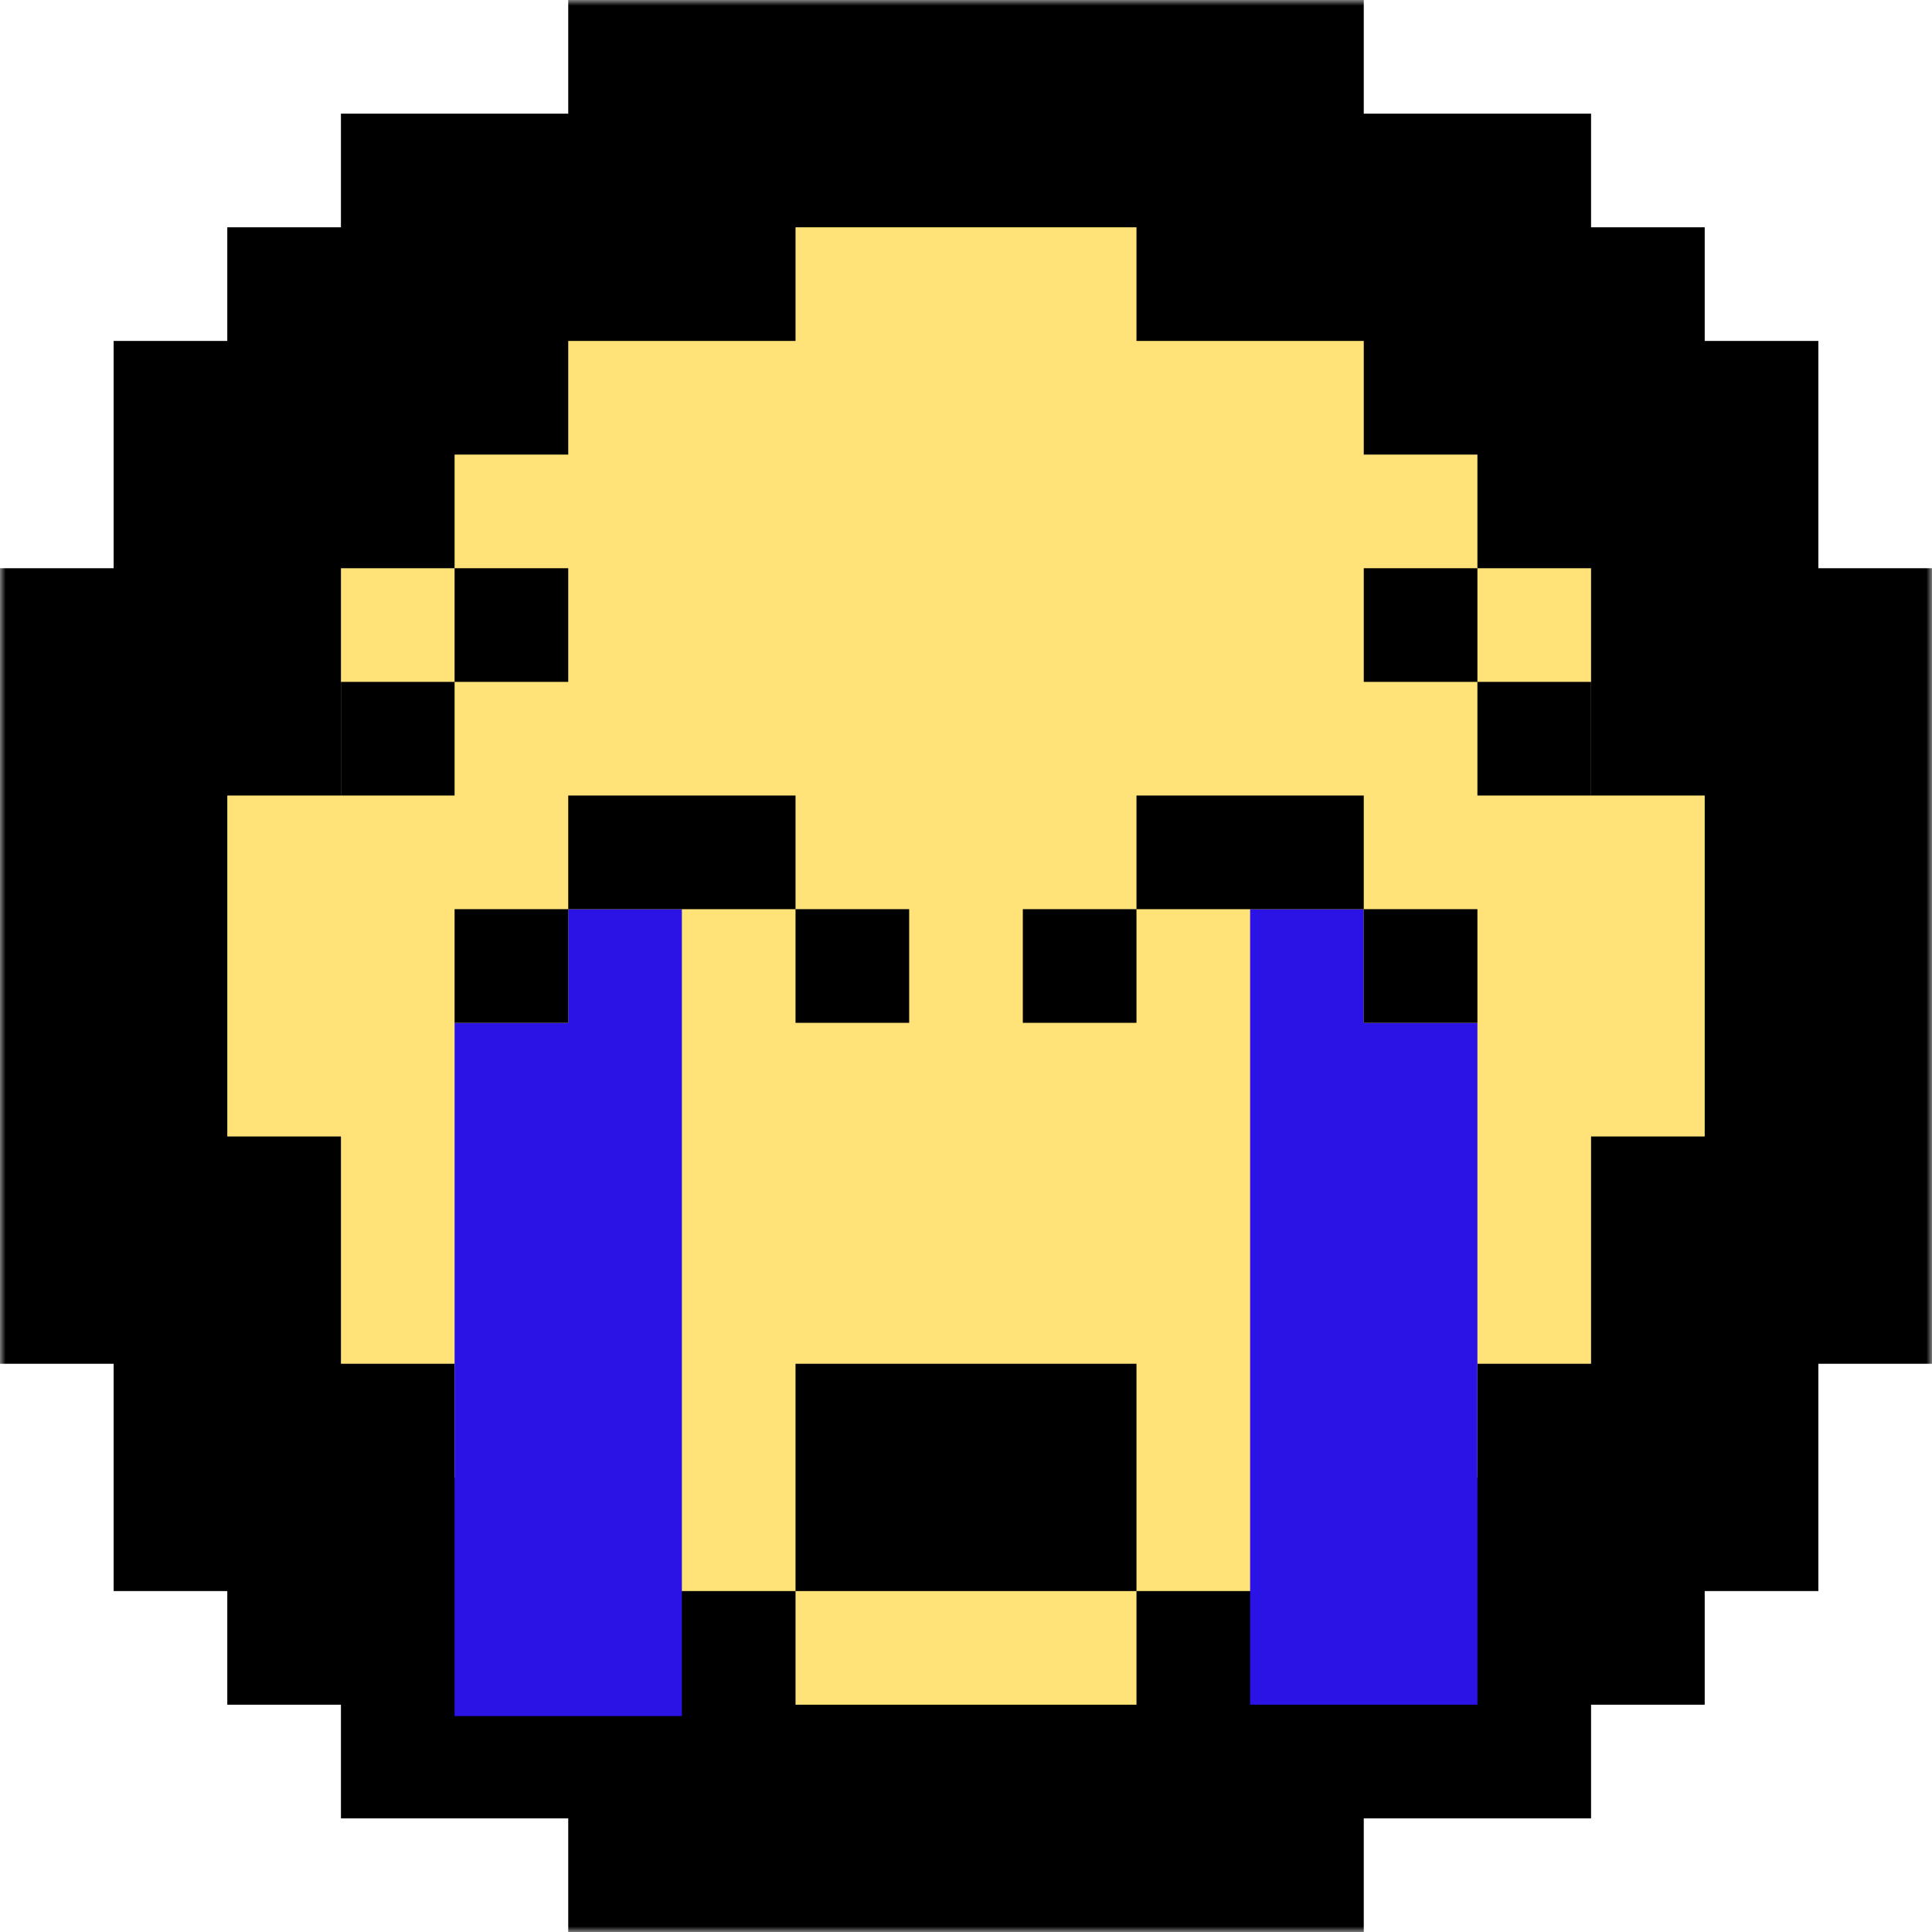 <svg width="170" height="170" viewBox="0 0 170 170" fill="none" xmlns="http://www.w3.org/2000/svg">
<mask id="path-1-outside-1" maskUnits="userSpaceOnUse" x="0" y="0" width="170" height="170" fill="black">
<rect fill="white" width="170" height="170"/>
<path fill-rule="evenodd" clip-rule="evenodd" d="M110 10H100H90H80H70H60V20H50H40V30H30V40H20V50V60H10V70V80V90V100V110H20V120V130H30L30 140H40L40 150L50 150H60V160H70H80H90H100H110V150H120H130V140H140V130H150V120V110H160V100V90V80V70V60H150V50V40H140V30L130 30L130 21L130 20H120L110 20V10Z"/>
</mask>
<path fill-rule="evenodd" clip-rule="evenodd" d="M110 10H100H90H80H70H60V20H50H40V30H30V40H20V50V60H10V70V80V90V100V110H20V120V130H30L30 140H40L40 150L50 150H60V160H70H80H90H100H110V150H120H130V140H140V130H150V120V110H160V100V90V80V70V60H150V50V40H140V30L130 30L130 21L130 20H120L110 20V10Z" fill="#FFE378"/>
<path d="M110 10H120V0H110V10ZM60 10V0H50V10H60ZM60 20V30H70V20H60ZM40 20V10H30V20H40ZM40 30V40H50V30H40ZM30 30V20H20V30H30ZM30 40V50H40V40H30ZM20 40V30H10V40H20ZM20 60V70H30V60H20ZM10 60V50H0V60H10ZM10 110H0V120H10V110ZM20 110H30V100H20V110ZM20 130H10V140H20V130ZM30 130H40L40 120H30V130ZM30 140H20L20 150H30V140ZM40 140L50 140L50 130H40V140ZM40 150L30 150L30 160L40 160L40 150ZM50 150L50 160H50V150ZM60 150H70V140H60V150ZM60 160H50V170H60V160ZM110 160V170H120V160H110ZM110 150V140H100V150H110ZM130 150V160H140V150H130ZM130 140V130H120V140H130ZM140 140V150H150V140H140ZM140 130V120H130V130H140ZM150 130V140H160V130H150ZM150 110V100H140V110H150ZM160 110V120H170V110H160ZM160 60H170V50H160V60ZM150 60H140V70H150V60ZM150 40H160V30H150V40ZM140 40H130V50H140V40ZM140 30H150V20L140 20V30ZM130 30L120 30L120 40L130 40V30ZM130 21L140 21L140 21L130 21ZM130 20L140 20L140 10H130V20ZM120 20V30V20ZM110 20H100V30L110 30V20ZM100 20H110V0H100V20ZM90 20H100V0H90V20ZM80 20H90V0H80V20ZM70 20H80V0H70V20ZM60 20H70V0H60V20ZM70 20V10H50V20H70ZM50 30H60V10H50V30ZM40 30H50V10H40V30ZM50 30V20H30V30H50ZM30 40H40V20H30V40ZM40 40V30H20V40H40ZM20 50H30V30H20V50ZM30 50V40H10V50H30ZM30 60V50H10V60H30ZM10 70H20V50H10V70ZM20 70V60H0V70H20ZM20 80V70H0V80H20ZM20 90V80H0V90H20ZM20 100V90H0V100H20ZM20 110V100H0V110H20ZM20 100H10V120H20V100ZM30 120V110H10V120H30ZM30 130V120H10V130H30ZM30 120H20V140H30V120ZM40 140L40 130H20L20 140H40ZM40 130H30V150H40V130ZM50 150L50 140L30 140L30 150L50 150ZM50 140L40 140L40 160L50 160L50 140ZM60 140H50V160H60V140ZM70 160V150H50V160H70ZM70 150H60V170H70V150ZM80 150H70V170H80V150ZM90 150H80V170H90V150ZM100 150H90V170H100V150ZM110 150H100V170H110V150ZM100 150V160H120V150H100ZM120 140H110V160H120V140ZM130 140H120V160H130V140ZM120 140V150H140V140H120ZM140 130H130V150H140V130ZM130 130V140H150V130H130ZM150 120H140V140H150V120ZM140 120V130H160V120H140ZM140 110V120H160V110H140ZM160 100H150V120H160V100ZM150 100V110H170V100H150ZM150 90V100H170V90H150ZM150 80V90H170V80H150ZM150 70V80H170V70H150ZM150 60V70H170V60H150ZM150 70H160V50H150V70ZM140 50V60H160V50H140ZM140 40V50H160V40H140ZM140 50H150V30H140V50ZM130 30V40H150V30H130ZM130 40L140 40V20L130 20V40ZM120 21L120 30L140 30V21L120 21ZM140 21V20L120 20L120 21L140 21ZM130 10H120V30H130V10ZM110 30L120 30V10L110 10V30ZM100 10V20H120V10H100Z" fill="black" mask="url(#path-1-outside-1)"/>
<path fill-rule="evenodd" clip-rule="evenodd" d="M60 80H50V90H40V151H60V90V80ZM110 80H120V90H130V150H110V90V80Z" fill="#2B13E5"/>
<path fill-rule="evenodd" clip-rule="evenodd" d="M40 50H50V60H40V50ZM40 60V70H30V60H40ZM60 70H70V80H60H50V70H60ZM50 80V90H40V80H50ZM70 80H80V90H70V80ZM80 120H70V130V140H80H90H100V130V120H90H80ZM90 80H100V90H90V80ZM120 80V70H110H100V80H110H120ZM120 80V90H130V80H120ZM120 50H130V60H120V50ZM130 60H140V70H130V60Z" fill="black"/>
</svg>
